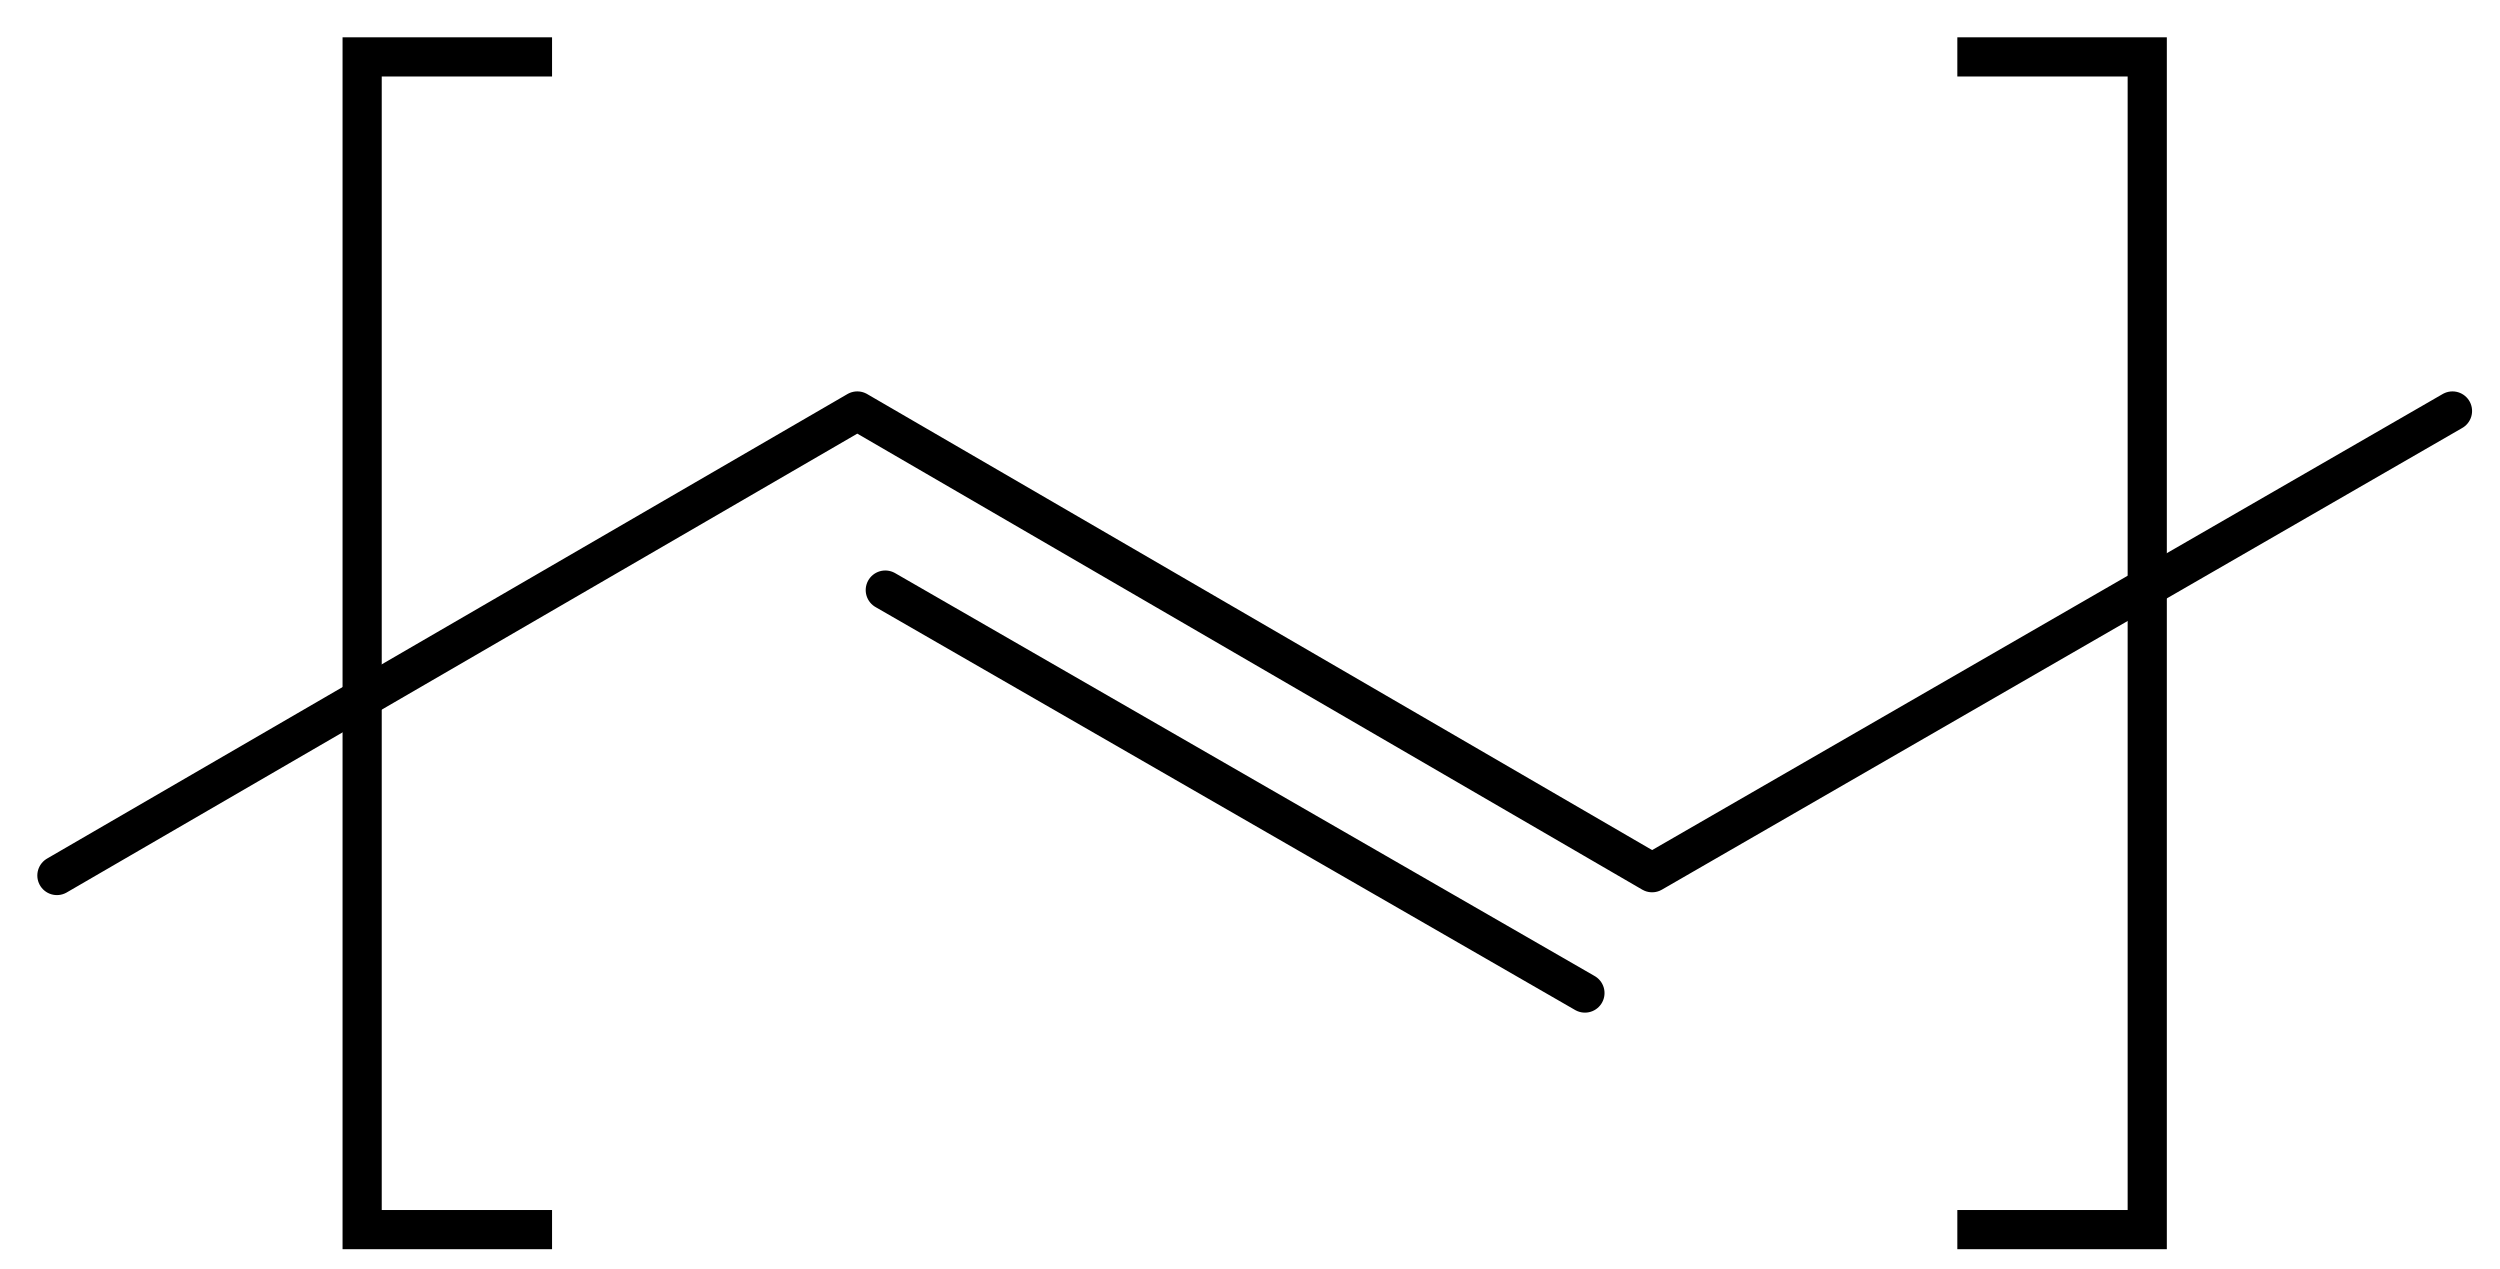 <?xml version="1.0" encoding="UTF-8" standalone="no"?>
<!-- Created with Inkscape (http://www.inkscape.org/) -->
<svg
   version="1.1"
   width="134"
   height="68"
   viewBox="-2 -2 134 68"
   xmlns="http://www.w3.org/2000/svg"
   xmlns:svg="http://www.w3.org/2000/svg"
   xmlns:rdf="http://www.w3.org/1999/02/22-rdf-syntax-ns#"
   xmlns:cc="http://creativecommons.org/ns#"
   xmlns:dc="http://purl.org/dc/elements/1.1/">
  <g
     transform="translate(-206.804,-232.819)"
     id="molecule">
    <path
       d="m 336.257,252.848 -42.901,24.748 -42.601,-24.748 -42.901,24.898 m 81.902,6.3 -37.501,-21.599"
       style="fill:none;stroke:#000000;stroke-width:2.1px;stroke-linecap:round;stroke-linejoin:round;stroke-miterlimit:4;stroke-dasharray:none;stroke-opacity:1"
       id="path1" />
  </g>
  <g
     transform="translate(-206.804,-232.819)"
     id="brackets">
    <path
       d="m 309.717,296.726 h 10.179 V 233.869 H 309.717 m -75.323,62.857 H 224.215 v -62.857 h 10.179"
       style="fill:none;stroke:#000000;stroke-width:2.1px;stroke-linecap:butt;stroke-linejoin:miter;stroke-miterlimit:4;stroke-dasharray:none;stroke-opacity:1"
       id="path2" />
  </g>
</svg>

